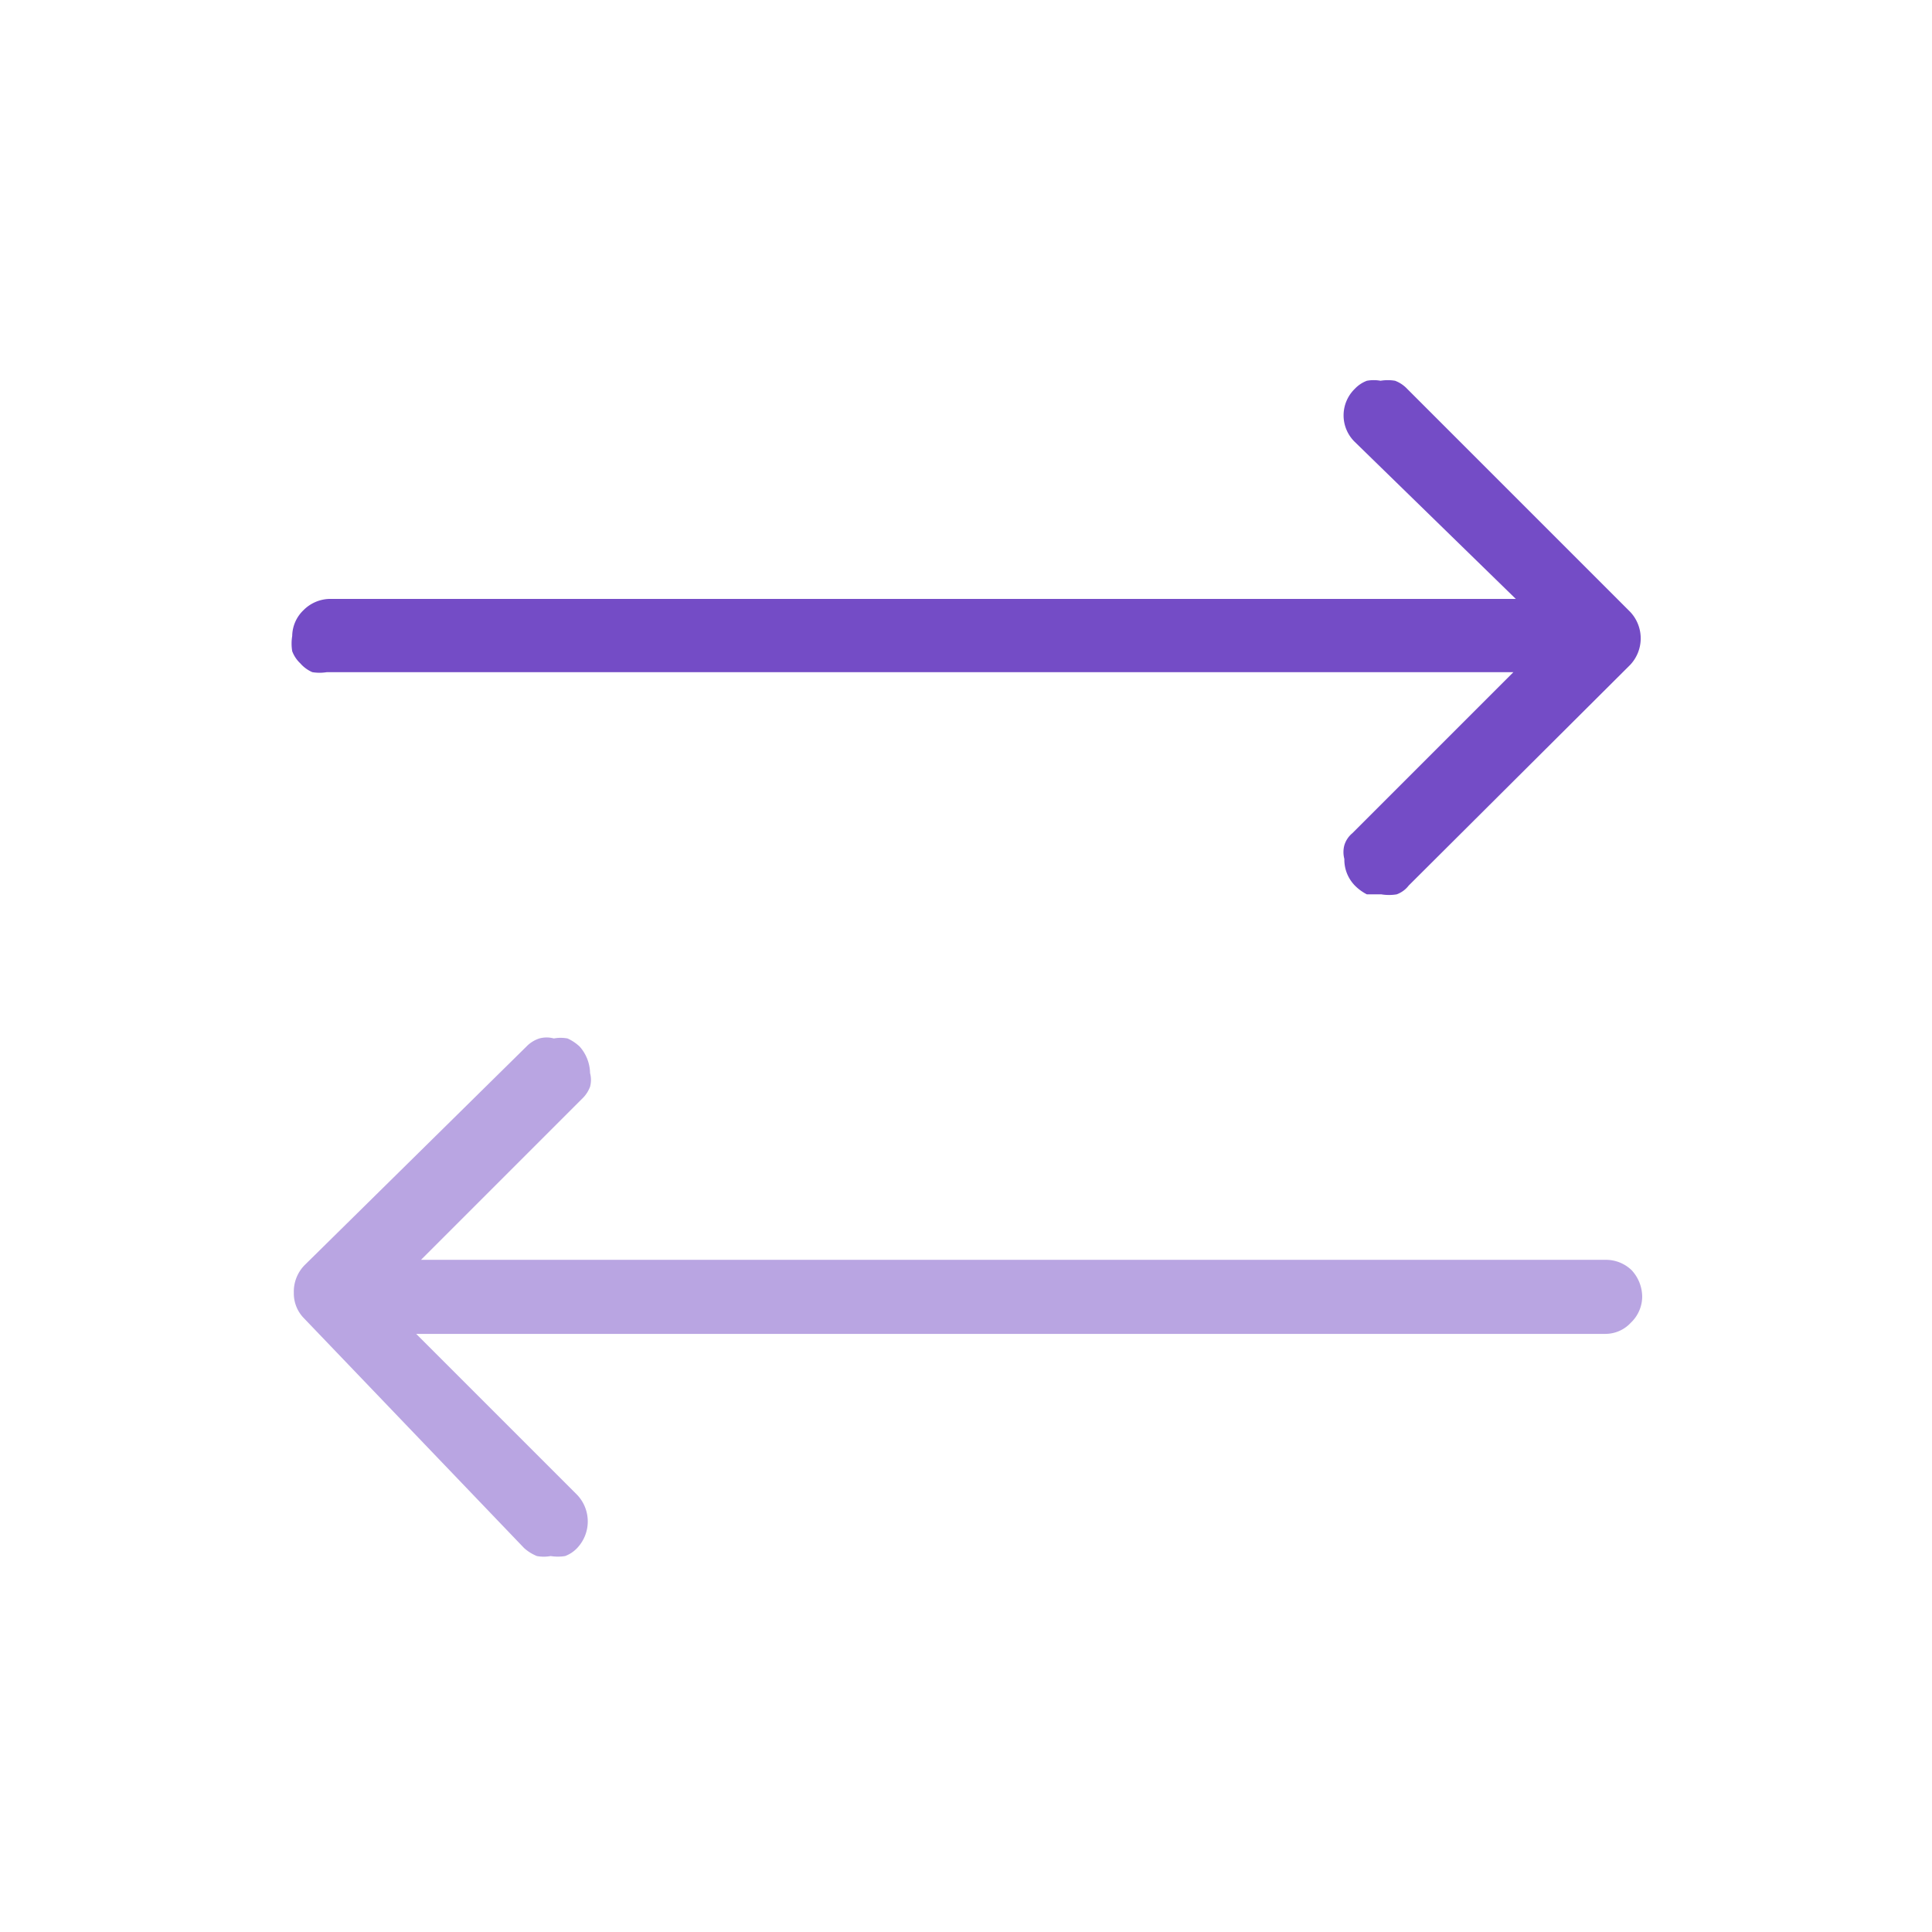 <svg xmlns="http://www.w3.org/2000/svg" viewBox="0 0 24 24"><defs><style>.cls-1{fill:none;}.cls-2,.cls-3{fill:#744cc6;}.cls-3{fill-opacity:0.5;}</style></defs><g id="Слой_2" data-name="Слой 2"><g id="Duotone"><g id="Arrows_Horizontal_Duotone" data-name="Arrows/Horizontal/Duotone"><rect class="cls-1" width="24" height="24"/><path class="cls-2" d="M16.83,11a.46.46,0,0,1-.13-.33.33.33,0,0,1,0-.17.31.31,0,0,1,.1-.15l2-2H4.06a.57.57,0,0,1-.18,0,.42.42,0,0,1-.15-.11.4.4,0,0,1-.1-.15.58.58,0,0,1,0-.19.45.45,0,0,1,.14-.32.47.47,0,0,1,.32-.14H18.83l-2-1.95a.46.46,0,0,1,0-.66.4.4,0,0,1,.15-.1.47.47,0,0,1,.17,0,.53.53,0,0,1,.18,0,.4.4,0,0,1,.15.1l2.77,2.77a.48.48,0,0,1,0,.66L17.5,11a.33.33,0,0,1-.15.11.58.58,0,0,1-.19,0l-.18,0A.58.58,0,0,1,16.83,11Z"/><path class="cls-3" d="M7.2,13a.51.51,0,0,1,.13.33.33.33,0,0,1,0,.17.4.4,0,0,1-.1.15l-2,2H19.94a.46.46,0,0,1,.33.13.49.49,0,0,1,.13.33.45.45,0,0,1-.14.32.43.43,0,0,1-.32.14H5.17l2,2a.48.48,0,0,1,0,.66.4.4,0,0,1-.15.1.58.58,0,0,1-.18,0,.47.47,0,0,1-.17,0,.54.54,0,0,1-.16-.1L3.78,16.38a.44.44,0,0,1-.13-.32.47.47,0,0,1,.13-.34L6.54,13a.39.39,0,0,1,.16-.1.34.34,0,0,1,.18,0,.47.47,0,0,1,.17,0A.56.56,0,0,1,7.2,13Z"/></g></g></g></svg>